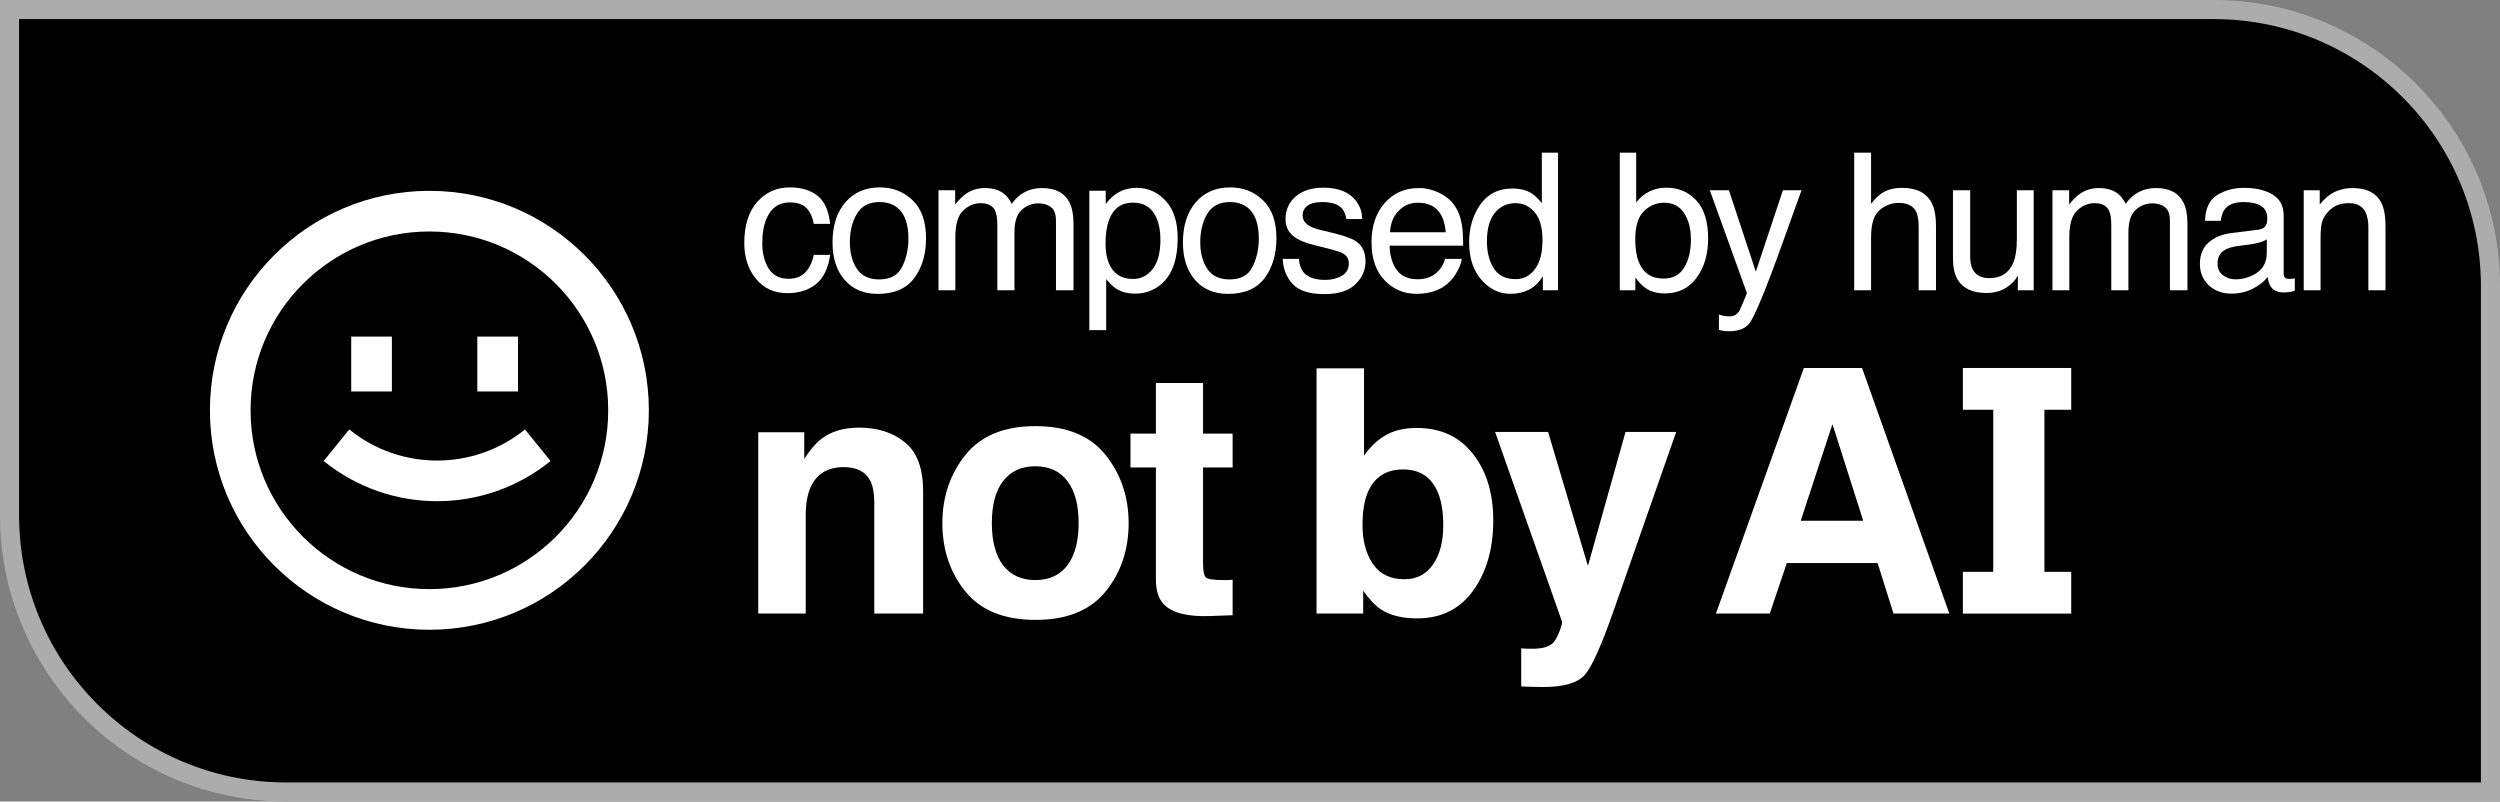 <svg width="131" height="42" viewBox="0 0 131 42" fill="none" xmlns="http://www.w3.org/2000/svg">
<rect x="0" y="0" width="131" height="42" fill="#808080" stroke="none"/>
<path d="M0.5 0.5H116C124.008 0.5 130.5 6.992 130.5 15V41.5H15C6.992 41.5 0.5 35.008 0.5 27V0.5Z" fill="black" stroke="#ACACAC"/>
<path d="M28.85 24.157C25.384 26.964 20.427 26.964 16.96 24.157L18.301 22.503C20.985 24.677 24.825 24.677 27.509 22.503L28.85 24.157Z" fill="white"/>
<path d="M18.404 17.637V20.513H20.534V17.637H18.404Z" fill="white"/>
<path d="M25.012 17.637V20.513H27.142V17.637H25.012Z" fill="white"/>
<path fill-rule="evenodd" clip-rule="evenodd" d="M22.5 33C28.851 33 34 27.851 34 21.5C34 15.149 28.851 10 22.5 10C16.149 10 11 15.149 11 21.5C11 27.851 16.149 33 22.5 33ZM22.5 30.87C27.675 30.87 31.87 26.675 31.87 21.5C31.87 16.325 27.675 12.13 22.5 12.13C17.325 12.13 13.13 16.325 13.13 21.5C13.13 26.675 17.325 30.87 22.5 30.87Z" fill="white"/>
<path d="M98.491 11.008C98.193 11.259 98.044 11.734 98.044 12.431V15.21H97.16V8H98.044V10.68C98.253 10.416 98.442 10.23 98.609 10.123C98.893 9.937 99.248 9.844 99.674 9.844C100.436 9.844 100.953 10.11 101.225 10.641C101.372 10.931 101.446 11.334 101.446 11.85V15.21H100.538V11.908C100.538 11.523 100.489 11.241 100.39 11.062C100.23 10.775 99.929 10.632 99.487 10.632C99.121 10.632 98.788 10.757 98.491 11.008Z" fill="white"/>
<path fill-rule="evenodd" clip-rule="evenodd" d="M118.746 11.781C118.677 11.925 118.541 12.009 118.338 12.035L116.929 12.211C116.435 12.273 116.036 12.438 115.732 12.706C115.427 12.973 115.275 13.35 115.275 13.835C115.275 14.279 115.429 14.649 115.737 14.946C116.047 15.239 116.447 15.386 116.934 15.386C117.34 15.386 117.712 15.3 118.049 15.127C118.386 14.954 118.644 14.75 118.824 14.515C118.854 14.724 118.904 14.885 118.976 14.999C119.114 15.215 119.335 15.322 119.639 15.322C119.763 15.322 119.862 15.318 119.934 15.308C120.006 15.298 120.11 15.273 120.248 15.234V14.584C120.192 14.594 120.14 14.602 120.091 14.608C120.042 14.611 119.997 14.613 119.958 14.613C119.837 14.613 119.757 14.585 119.718 14.53C119.682 14.475 119.664 14.401 119.664 14.31V11.292C119.664 10.796 119.472 10.431 119.089 10.196C118.703 9.961 118.201 9.844 117.582 9.844C117.049 9.844 116.579 9.971 116.173 10.226C115.771 10.477 115.561 10.925 115.545 11.571H116.37C116.403 11.3 116.473 11.096 116.581 10.959C116.774 10.711 117.101 10.588 117.563 10.588C117.962 10.588 118.268 10.656 118.481 10.793C118.697 10.927 118.805 11.143 118.805 11.444C118.805 11.59 118.785 11.703 118.746 11.781ZM116.478 14.418C116.291 14.271 116.198 14.07 116.198 13.816C116.198 13.48 116.334 13.235 116.605 13.082C116.766 12.991 117.006 12.924 117.327 12.882L117.862 12.813C118.026 12.793 118.193 12.761 118.363 12.715C118.533 12.67 118.672 12.613 118.78 12.544V13.253C118.78 13.795 118.535 14.184 118.044 14.422C117.752 14.566 117.451 14.638 117.141 14.638C116.885 14.638 116.664 14.564 116.478 14.418Z" fill="white"/>
<path d="M122.344 10.054C122.066 10.188 121.803 10.408 121.554 10.715V9.971H120.715V15.21H121.598V12.466C121.598 12.123 121.619 11.861 121.662 11.678C121.708 11.492 121.804 11.313 121.952 11.14C122.135 10.925 122.348 10.781 122.59 10.71C122.724 10.667 122.896 10.646 123.105 10.646C123.518 10.646 123.802 10.809 123.959 11.135C124.054 11.331 124.102 11.589 124.102 11.908V15.21H125V11.849C125 11.321 124.928 10.915 124.784 10.632C124.522 10.113 124.018 9.854 123.272 9.854C122.932 9.854 122.622 9.921 122.344 10.054Z" fill="white"/>
<path fill-rule="evenodd" clip-rule="evenodd" d="M102.145 32.15L97.572 19.282H94.523L89.915 32.15H92.736L93.629 29.505H98.387L99.219 32.15H102.145ZM96.021 22.224L97.633 27.288H94.357L96.021 22.224Z" fill="white"/>
<path fill-rule="evenodd" clip-rule="evenodd" d="M74.234 22.425C75.49 22.425 76.472 22.876 77.178 23.778C77.891 24.68 78.247 25.844 78.247 27.27C78.247 28.748 77.897 29.974 77.196 30.945C76.495 31.917 75.516 32.403 74.261 32.403C73.472 32.403 72.838 32.246 72.359 31.932C72.073 31.746 71.764 31.42 71.431 30.954V32.15H68.987V19.3H71.475V23.874C71.79 23.432 72.138 23.094 72.517 22.862C72.967 22.571 73.539 22.425 74.234 22.425ZM73.595 30.352C74.237 30.352 74.737 30.093 75.093 29.575C75.449 29.057 75.627 28.376 75.627 27.532C75.627 26.857 75.54 26.298 75.365 25.856C75.032 25.018 74.418 24.599 73.525 24.599C72.62 24.599 71.997 25.009 71.659 25.83C71.483 26.266 71.396 26.831 71.396 27.523C71.396 28.338 71.577 29.013 71.939 29.549C72.301 30.084 72.853 30.352 73.595 30.352Z" fill="white"/>
<path d="M60.989 31.67C60.709 31.385 60.569 30.945 60.569 30.352V24.494H59.237V22.722H60.569V20.068H63.039V22.722H64.59V24.494H63.039V29.523C63.039 29.912 63.089 30.157 63.188 30.256C63.288 30.349 63.591 30.395 64.1 30.395H64.336C64.424 30.39 64.508 30.384 64.59 30.378V32.237L63.407 32.281C62.227 32.322 61.422 32.118 60.989 31.67Z" fill="white"/>
<path fill-rule="evenodd" clip-rule="evenodd" d="M59.14 27.41C59.14 28.807 58.737 30.003 57.931 30.998C57.125 31.987 55.901 32.482 54.26 32.482C52.619 32.482 51.395 31.987 50.589 30.998C49.783 30.003 49.38 28.807 49.38 27.41C49.38 26.036 49.783 24.846 50.589 23.839C51.395 22.832 52.619 22.329 54.26 22.329C55.901 22.329 57.125 22.832 57.931 23.839C58.737 24.846 59.14 26.036 59.14 27.41ZM54.251 30.395C54.981 30.395 55.542 30.137 55.933 29.619C56.325 29.101 56.52 28.364 56.52 27.41C56.52 26.455 56.325 25.722 55.933 25.21C55.542 24.692 54.981 24.433 54.251 24.433C53.521 24.433 52.958 24.692 52.56 25.21C52.169 25.722 51.973 26.455 51.973 27.41C51.973 28.364 52.169 29.101 52.56 29.619C52.958 30.137 53.521 30.395 54.251 30.395Z" fill="white"/>
<path d="M47.425 23.185C46.801 22.667 45.995 22.408 45.007 22.408C44.219 22.408 43.568 22.6 43.054 22.984C42.767 23.199 42.464 23.551 42.142 24.04V22.652H39.733V32.15H42.221V27C42.221 26.412 42.303 25.929 42.467 25.55C42.782 24.834 43.363 24.477 44.21 24.477C44.899 24.477 45.367 24.721 45.612 25.21C45.746 25.478 45.813 25.862 45.813 26.362V32.15H48.372V25.742C48.372 24.549 48.056 23.697 47.425 23.185Z" fill="white"/>
<path d="M80.026 33.992L79.711 33.975V35.965C79.98 35.983 80.181 35.991 80.315 35.991C80.45 35.997 80.628 36 80.85 36C81.954 36 82.69 35.782 83.058 35.345C83.426 34.915 83.925 33.797 84.556 31.993L87.832 22.635H85.178L83.207 29.653L81.121 22.635H78.344L81.849 32.569C81.872 32.639 81.819 32.831 81.691 33.145C81.568 33.46 81.434 33.666 81.288 33.765C81.136 33.87 80.949 33.937 80.727 33.966C80.505 33.995 80.272 34.004 80.026 33.992Z" fill="white"/>
<path d="M108.992 10.152C108.821 10.27 108.632 10.457 108.422 10.715V9.971H107.548V15.21H108.432V12.431C108.432 11.757 108.568 11.29 108.839 11.033C109.114 10.775 109.419 10.646 109.752 10.646C110.119 10.646 110.369 10.768 110.503 11.013C110.589 11.176 110.631 11.435 110.631 11.791V15.21H111.529V12.162C111.529 11.621 111.654 11.235 111.903 11.003C112.155 10.772 112.454 10.656 112.801 10.656C113.053 10.656 113.266 10.721 113.439 10.852C113.616 10.982 113.704 11.222 113.704 11.571V15.21H114.622V11.722C114.622 11.259 114.553 10.891 114.416 10.617C114.161 10.108 113.68 9.854 112.973 9.854C112.642 9.854 112.344 9.922 112.079 10.059C111.814 10.193 111.583 10.4 111.387 10.68C111.269 10.452 111.138 10.279 110.994 10.162C110.739 9.957 110.402 9.854 109.983 9.854C109.613 9.854 109.283 9.953 108.992 10.152Z" fill="white"/>
<path d="M103.366 14.104C103.28 13.935 103.238 13.716 103.238 13.449V9.971H102.335V13.532C102.335 13.979 102.408 14.336 102.556 14.603C102.827 15.102 103.338 15.352 104.087 15.352C104.568 15.352 104.977 15.215 105.314 14.941C105.485 14.804 105.627 14.636 105.741 14.437L105.732 15.21H106.566V9.971H105.683V12.544C105.683 13.056 105.622 13.459 105.501 13.752C105.278 14.3 104.86 14.574 104.244 14.574C103.816 14.574 103.523 14.417 103.366 14.104Z" fill="white"/>
<path d="M92.005 14.236L93.424 9.971H94.401C94.276 10.307 94 11.073 93.571 12.27C93.25 13.17 92.982 13.904 92.766 14.471C92.256 15.808 91.896 16.623 91.686 16.917C91.477 17.21 91.117 17.357 90.606 17.357C90.482 17.357 90.385 17.352 90.317 17.342C90.251 17.333 90.169 17.315 90.071 17.289V16.486C90.225 16.529 90.336 16.555 90.405 16.565C90.474 16.574 90.534 16.579 90.587 16.579C90.75 16.579 90.87 16.552 90.945 16.496C91.023 16.444 91.089 16.379 91.141 16.3C91.158 16.274 91.216 16.141 91.318 15.899C91.419 15.658 91.493 15.479 91.539 15.361L89.595 9.971H90.596L92.005 14.236Z" fill="white"/>
<path fill-rule="evenodd" clip-rule="evenodd" d="M86.217 15.088C86.053 14.973 85.879 14.791 85.692 14.54V15.21H84.877V8H85.736V10.607C85.929 10.356 86.16 10.165 86.428 10.035C86.697 9.901 86.988 9.834 87.302 9.834C87.957 9.834 88.487 10.059 88.892 10.509C89.302 10.956 89.506 11.616 89.506 12.49C89.506 13.319 89.305 14.007 88.902 14.554C88.5 15.102 87.942 15.376 87.228 15.376C86.829 15.376 86.492 15.28 86.217 15.088ZM87.174 14.598C87.652 14.598 88.009 14.409 88.245 14.031C88.483 13.653 88.603 13.154 88.603 12.534C88.603 11.983 88.483 11.527 88.245 11.165C88.009 10.803 87.66 10.622 87.199 10.622C86.796 10.622 86.443 10.77 86.139 11.067C85.838 11.364 85.687 11.853 85.687 12.534C85.687 13.027 85.749 13.426 85.874 13.733C86.106 14.31 86.54 14.598 87.174 14.598Z" fill="white"/>
<path fill-rule="evenodd" clip-rule="evenodd" d="M79.246 9.878C79.648 9.878 79.985 9.963 80.257 10.133C80.414 10.23 80.592 10.402 80.792 10.646V8H81.641V15.21H80.846V14.481C80.64 14.804 80.396 15.037 80.115 15.181C79.833 15.324 79.511 15.396 79.147 15.396C78.562 15.396 78.055 15.151 77.626 14.662C77.197 14.17 76.983 13.516 76.983 12.701C76.983 11.938 77.177 11.277 77.567 10.72C77.96 10.159 78.519 9.878 79.246 9.878ZM77.915 12.652C77.915 13.213 78.035 13.682 78.274 14.06C78.513 14.439 78.896 14.628 79.422 14.628C79.832 14.628 80.167 14.453 80.429 14.104C80.694 13.752 80.826 13.248 80.826 12.593C80.826 11.931 80.691 11.442 80.419 11.126C80.147 10.806 79.812 10.646 79.413 10.646C78.968 10.646 78.606 10.816 78.328 11.155C78.053 11.494 77.915 11.993 77.915 12.652Z" fill="white"/>
<path fill-rule="evenodd" clip-rule="evenodd" d="M74.351 9.854C74.724 9.854 75.086 9.942 75.436 10.118C75.786 10.291 76.053 10.516 76.236 10.793C76.413 11.057 76.531 11.365 76.59 11.717C76.642 11.959 76.668 12.344 76.668 12.872H72.815C72.831 13.403 72.957 13.83 73.193 14.153C73.428 14.473 73.793 14.633 74.287 14.633C74.749 14.633 75.117 14.481 75.392 14.178C75.549 14.002 75.66 13.798 75.726 13.566H76.595C76.572 13.759 76.495 13.974 76.364 14.212C76.236 14.447 76.092 14.639 75.932 14.789C75.664 15.05 75.331 15.226 74.935 15.317C74.723 15.37 74.482 15.396 74.214 15.396C73.559 15.396 73.005 15.159 72.55 14.686C72.095 14.21 71.867 13.545 71.867 12.691C71.867 11.849 72.097 11.166 72.555 10.641C73.013 10.116 73.612 9.854 74.351 9.854ZM75.76 12.172C75.724 11.791 75.641 11.486 75.51 11.258C75.268 10.834 74.863 10.622 74.297 10.622C73.891 10.622 73.551 10.768 73.276 11.062C73.001 11.352 72.856 11.722 72.839 12.172H75.76Z" fill="white"/>
<path d="M68.063 13.566C68.089 13.86 68.162 14.085 68.284 14.241C68.506 14.525 68.892 14.667 69.442 14.667C69.769 14.667 70.057 14.597 70.306 14.457C70.555 14.313 70.679 14.093 70.679 13.796C70.679 13.571 70.579 13.4 70.38 13.283C70.252 13.211 70 13.128 69.624 13.033L68.922 12.857C68.473 12.746 68.143 12.622 67.93 12.485C67.55 12.247 67.361 11.918 67.361 11.497C67.361 11.002 67.539 10.601 67.896 10.294C68.256 9.988 68.738 9.834 69.344 9.834C70.136 9.834 70.707 10.066 71.057 10.529C71.276 10.822 71.383 11.139 71.376 11.478H70.542C70.525 11.279 70.455 11.098 70.331 10.935C70.128 10.703 69.776 10.588 69.275 10.588C68.941 10.588 68.688 10.651 68.514 10.778C68.344 10.906 68.259 11.073 68.259 11.282C68.259 11.51 68.372 11.693 68.598 11.83C68.729 11.912 68.922 11.983 69.177 12.045L69.761 12.187C70.396 12.34 70.821 12.489 71.037 12.632C71.381 12.857 71.553 13.211 71.553 13.694C71.553 14.16 71.374 14.563 71.018 14.902C70.664 15.241 70.124 15.411 69.398 15.411C68.616 15.411 68.061 15.234 67.734 14.882C67.41 14.527 67.236 14.088 67.213 13.566H68.063Z" fill="white"/>
<path fill-rule="evenodd" clip-rule="evenodd" d="M64.464 9.82C65.141 9.82 65.714 10.044 66.182 10.495C66.65 10.944 66.884 11.607 66.884 12.48C66.884 13.325 66.678 14.023 66.265 14.574C65.853 15.125 65.213 15.4 64.346 15.4C63.623 15.4 63.048 15.158 62.623 14.672C62.198 14.183 61.985 13.527 61.985 12.705C61.985 11.825 62.209 11.124 62.657 10.602C63.106 10.08 63.708 9.82 64.464 9.82ZM64.43 14.642C65.015 14.642 65.416 14.422 65.632 13.982C65.851 13.539 65.961 13.046 65.961 12.505C65.961 12.016 65.882 11.618 65.725 11.311C65.477 10.829 65.048 10.588 64.439 10.588C63.899 10.588 63.507 10.793 63.261 11.204C63.016 11.615 62.893 12.11 62.893 12.691C62.893 13.248 63.016 13.713 63.261 14.085C63.507 14.457 63.896 14.642 64.43 14.642Z" fill="white"/>
<path fill-rule="evenodd" clip-rule="evenodd" d="M58.489 15.127C58.332 15.029 58.157 14.861 57.964 14.623V17.298H57.081V9.996H57.94V10.69C58.116 10.452 58.309 10.268 58.519 10.137C58.817 9.942 59.167 9.844 59.569 9.844C60.165 9.844 60.671 10.072 61.086 10.529C61.502 10.982 61.71 11.631 61.71 12.476C61.71 13.617 61.41 14.432 60.811 14.921C60.432 15.231 59.99 15.386 59.486 15.386C59.09 15.386 58.758 15.3 58.489 15.127ZM59.368 14.618C59.781 14.618 60.123 14.447 60.394 14.104C60.669 13.759 60.806 13.243 60.806 12.559C60.806 12.141 60.746 11.783 60.625 11.483C60.396 10.905 59.977 10.617 59.368 10.617C58.756 10.617 58.337 10.922 58.111 11.532C57.99 11.858 57.93 12.272 57.93 12.774C57.93 13.178 57.99 13.522 58.111 13.806C58.341 14.347 58.76 14.618 59.368 14.618Z" fill="white"/>
<path d="M50.468 11.033C50.196 11.29 50.06 11.757 50.06 12.431V15.21H49.177V9.971H50.051V10.715C50.26 10.457 50.45 10.27 50.62 10.152C50.911 9.953 51.242 9.854 51.612 9.854C52.031 9.854 52.368 9.957 52.623 10.162C52.767 10.279 52.898 10.452 53.016 10.68C53.212 10.4 53.443 10.193 53.708 10.059C53.973 9.922 54.271 9.854 54.601 9.854C55.308 9.854 55.789 10.108 56.044 10.617C56.182 10.891 56.251 11.259 56.251 11.722V15.21H55.333V11.571C55.333 11.222 55.244 10.982 55.068 10.852C54.894 10.721 54.681 10.656 54.429 10.656C54.082 10.656 53.783 10.772 53.531 11.003C53.282 11.235 53.158 11.621 53.158 12.162V15.21H52.26V11.791C52.26 11.435 52.217 11.176 52.132 11.013C51.998 10.768 51.747 10.646 51.381 10.646C51.047 10.646 50.743 10.775 50.468 11.033Z" fill="white"/>
<path fill-rule="evenodd" clip-rule="evenodd" d="M46.103 9.82C46.781 9.82 47.354 10.044 47.822 10.495C48.29 10.944 48.524 11.607 48.524 12.48C48.524 13.325 48.317 14.023 47.905 14.574C47.493 15.125 46.853 15.4 45.986 15.4C45.263 15.4 44.688 15.158 44.263 14.672C43.837 14.183 43.624 13.527 43.624 12.705C43.624 11.825 43.849 11.124 44.297 10.602C44.745 10.08 45.347 9.82 46.103 9.82ZM46.069 14.642C46.655 14.642 47.056 14.422 47.272 13.982C47.491 13.539 47.601 13.046 47.601 12.505C47.601 12.016 47.522 11.618 47.365 11.311C47.116 10.829 46.688 10.588 46.079 10.588C45.539 10.588 45.146 10.793 44.901 11.204C44.655 11.615 44.533 12.11 44.533 12.691C44.533 13.248 44.655 13.713 44.901 14.085C45.146 14.457 45.536 14.642 46.069 14.642Z" fill="white"/>
<path d="M41.386 9.82C41.978 9.82 42.459 9.963 42.829 10.25C43.202 10.537 43.426 11.031 43.501 11.732H42.642C42.59 11.409 42.471 11.142 42.284 10.93C42.097 10.715 41.798 10.607 41.386 10.607C40.823 10.607 40.42 10.881 40.178 11.429C40.021 11.784 39.943 12.223 39.943 12.745C39.943 13.27 40.054 13.711 40.276 14.07C40.499 14.429 40.849 14.608 41.327 14.608C41.693 14.608 41.983 14.497 42.196 14.275C42.412 14.05 42.561 13.744 42.642 13.356H43.501C43.403 14.05 43.158 14.559 42.765 14.882C42.372 15.202 41.87 15.361 41.258 15.361C40.571 15.361 40.023 15.112 39.614 14.613C39.205 14.111 39 13.485 39 12.735C39 11.815 39.224 11.099 39.672 10.588C40.121 10.075 40.692 9.82 41.386 9.82Z" fill="white"/>
<path d="M104.446 21.471V29.964H102.855V32.153H108.532V29.964H107.127V21.471H108.532V19.282H102.855V21.471H104.446Z" fill="white"/>
</svg>
